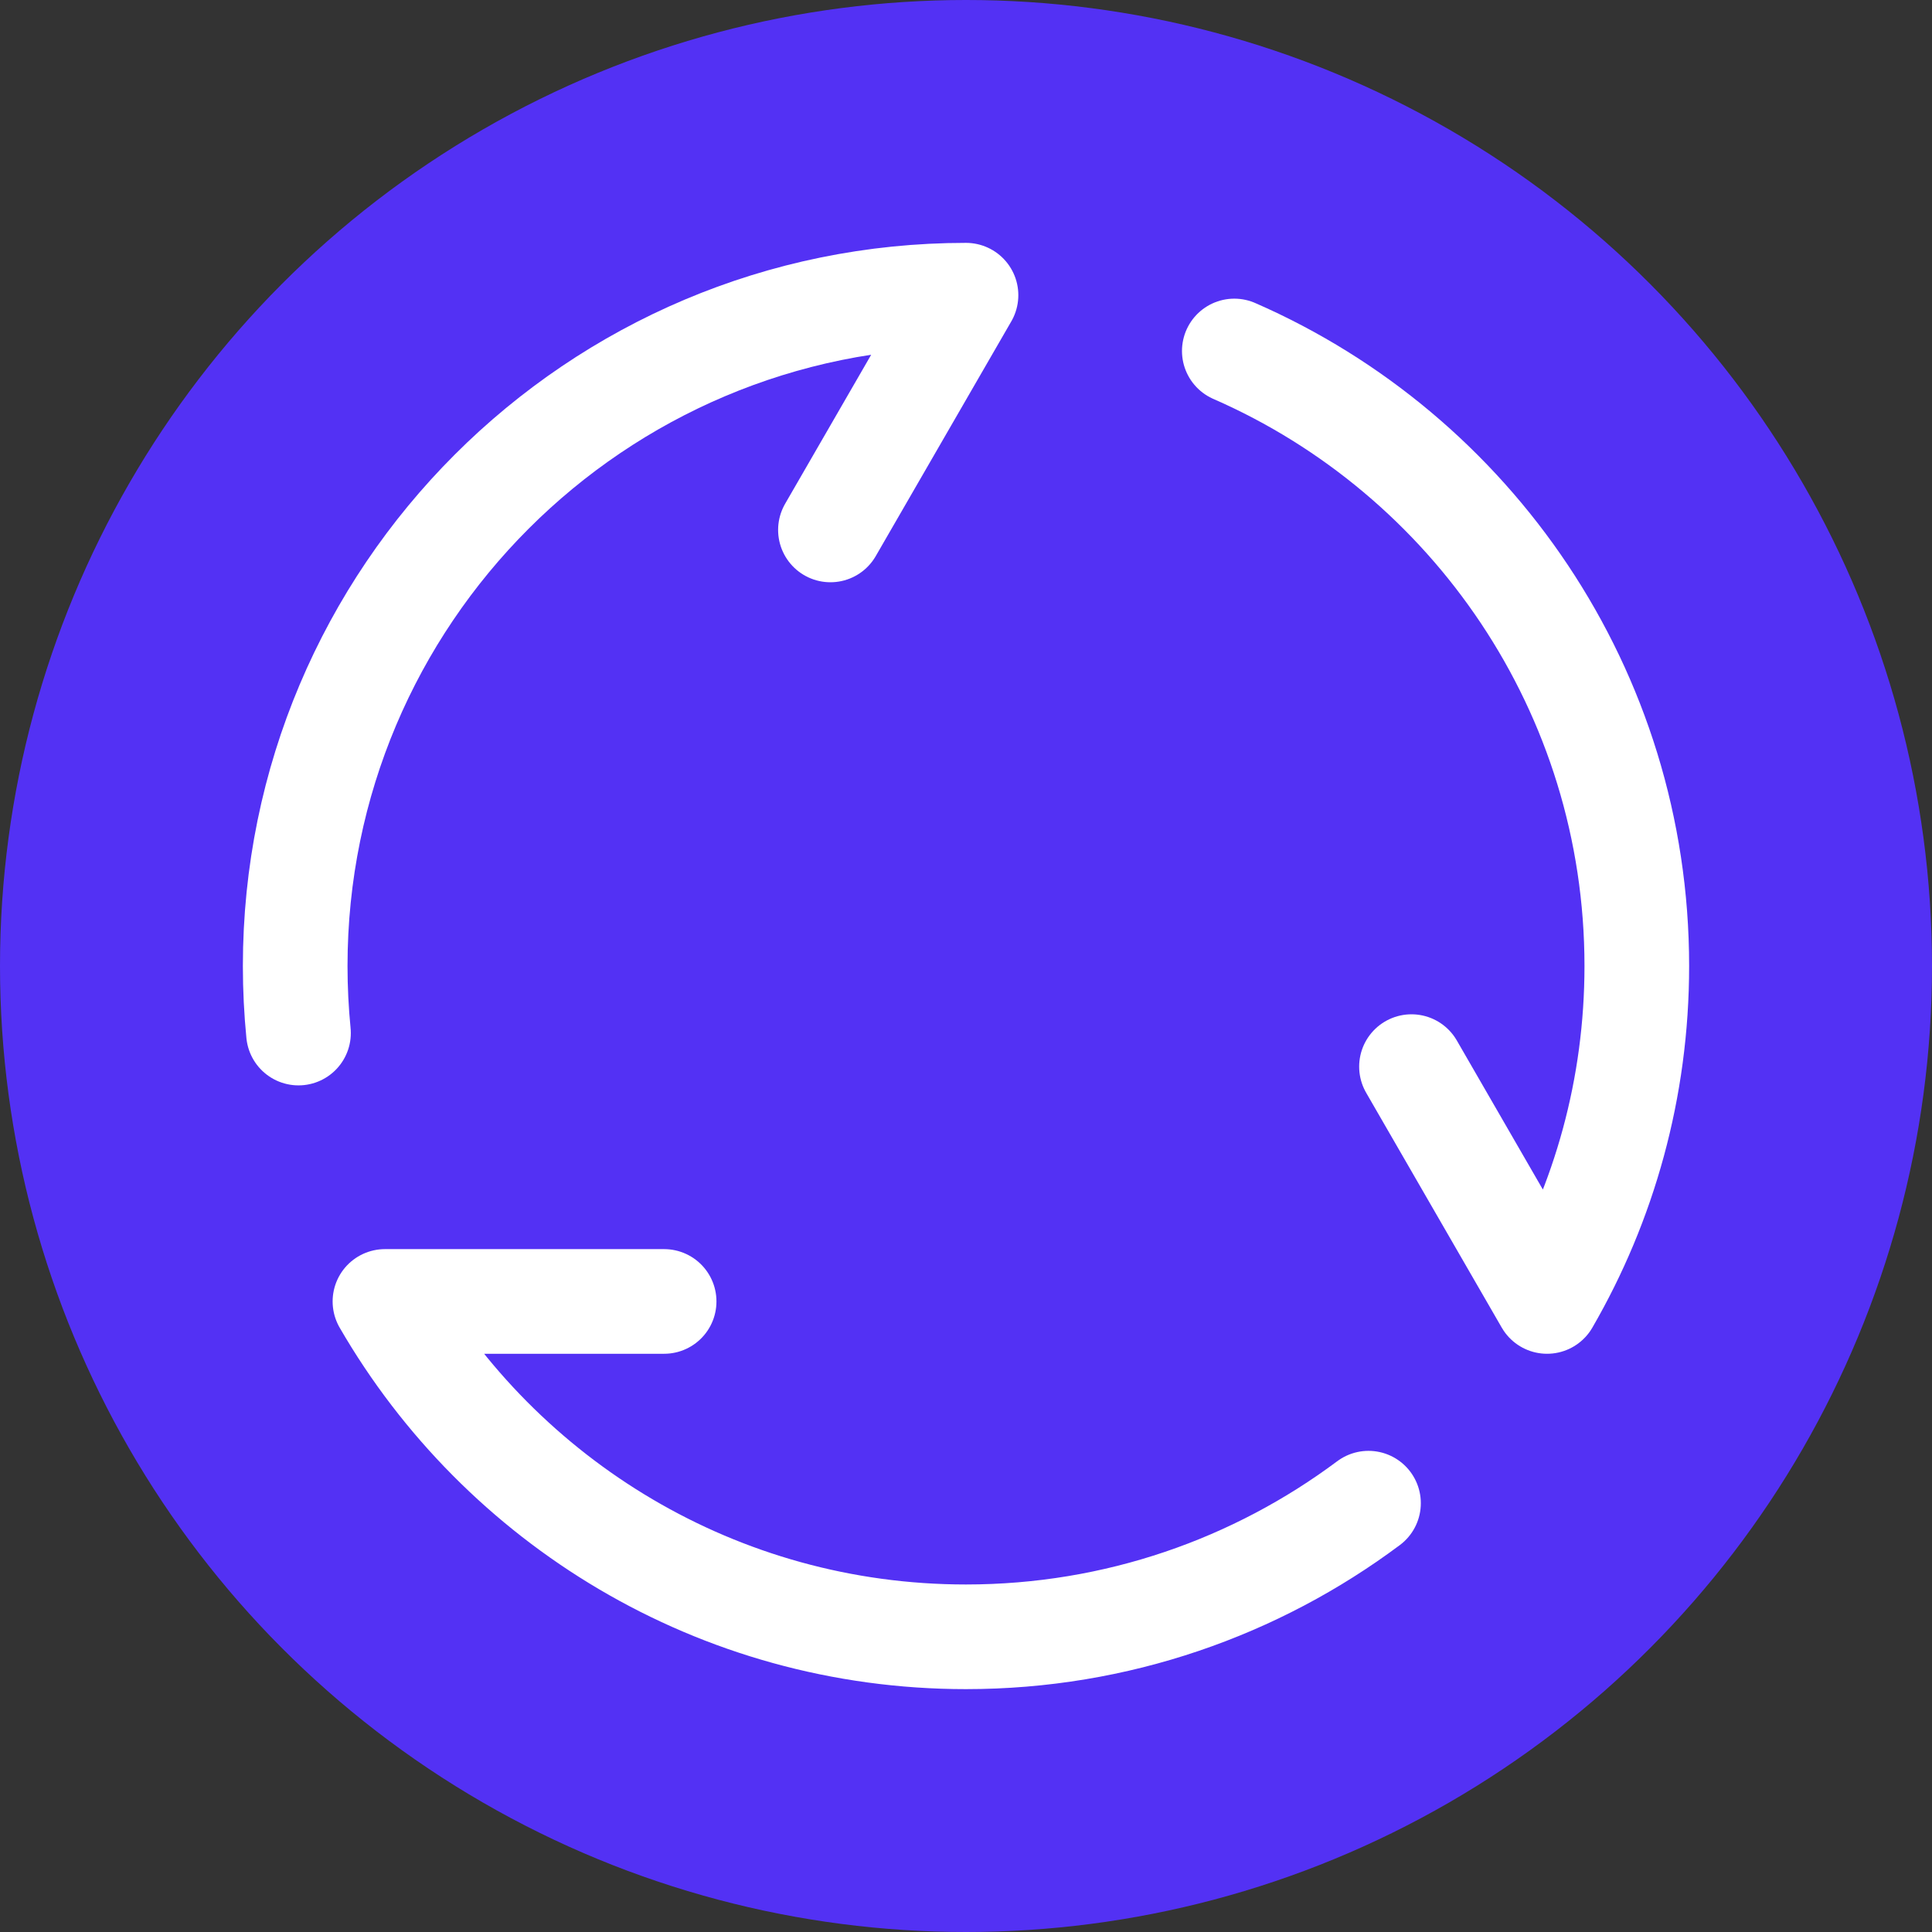 <svg width="24" height="24" viewBox="0 0 24 24" fill="none" xmlns="http://www.w3.org/2000/svg">
<rect x="0" y="0" width="24" height="24" fill="#333333" stroke="none"/>
<circle cx="12" cy="12" r="12" fill="#5331F4"/>
<path d="M17 18.673C15.607 19.713 13.876 20.333 12 20.333C8.916 20.333 6.222 18.657 4.782 16.167H8.25" stroke="white" stroke-width="1.3" stroke-linecap="round" stroke-linejoin="round"/>
<path d="M15.333 4.36C18.276 5.646 20.333 8.583 20.333 12C20.333 13.518 19.928 14.941 19.218 16.167L17.534 13.25" stroke="white" stroke-width="1.3" stroke-linecap="round" stroke-linejoin="round"/>
<path d="M3.708 12.833C3.681 12.559 3.667 12.281 3.667 12C3.667 7.398 7.398 3.667 12 3.667L10.316 6.583" stroke="white" stroke-width="1.3" stroke-linecap="round" stroke-linejoin="round"/>
<mask id="path-5-inside-1_10904_93613" fill="white">
<rect x="12.243" y="8.757" width="4.929" height="4.929" rx="1" transform="rotate(45 12.243 8.757)"/>
</mask>
<rect x="12.243" y="8.757" width="4.929" height="4.929" rx="1" transform="rotate(45 12.243 8.757)" stroke="white" stroke-width="2.6" mask="url(#path-5-inside-1_10904_93613)"/>
</svg>
